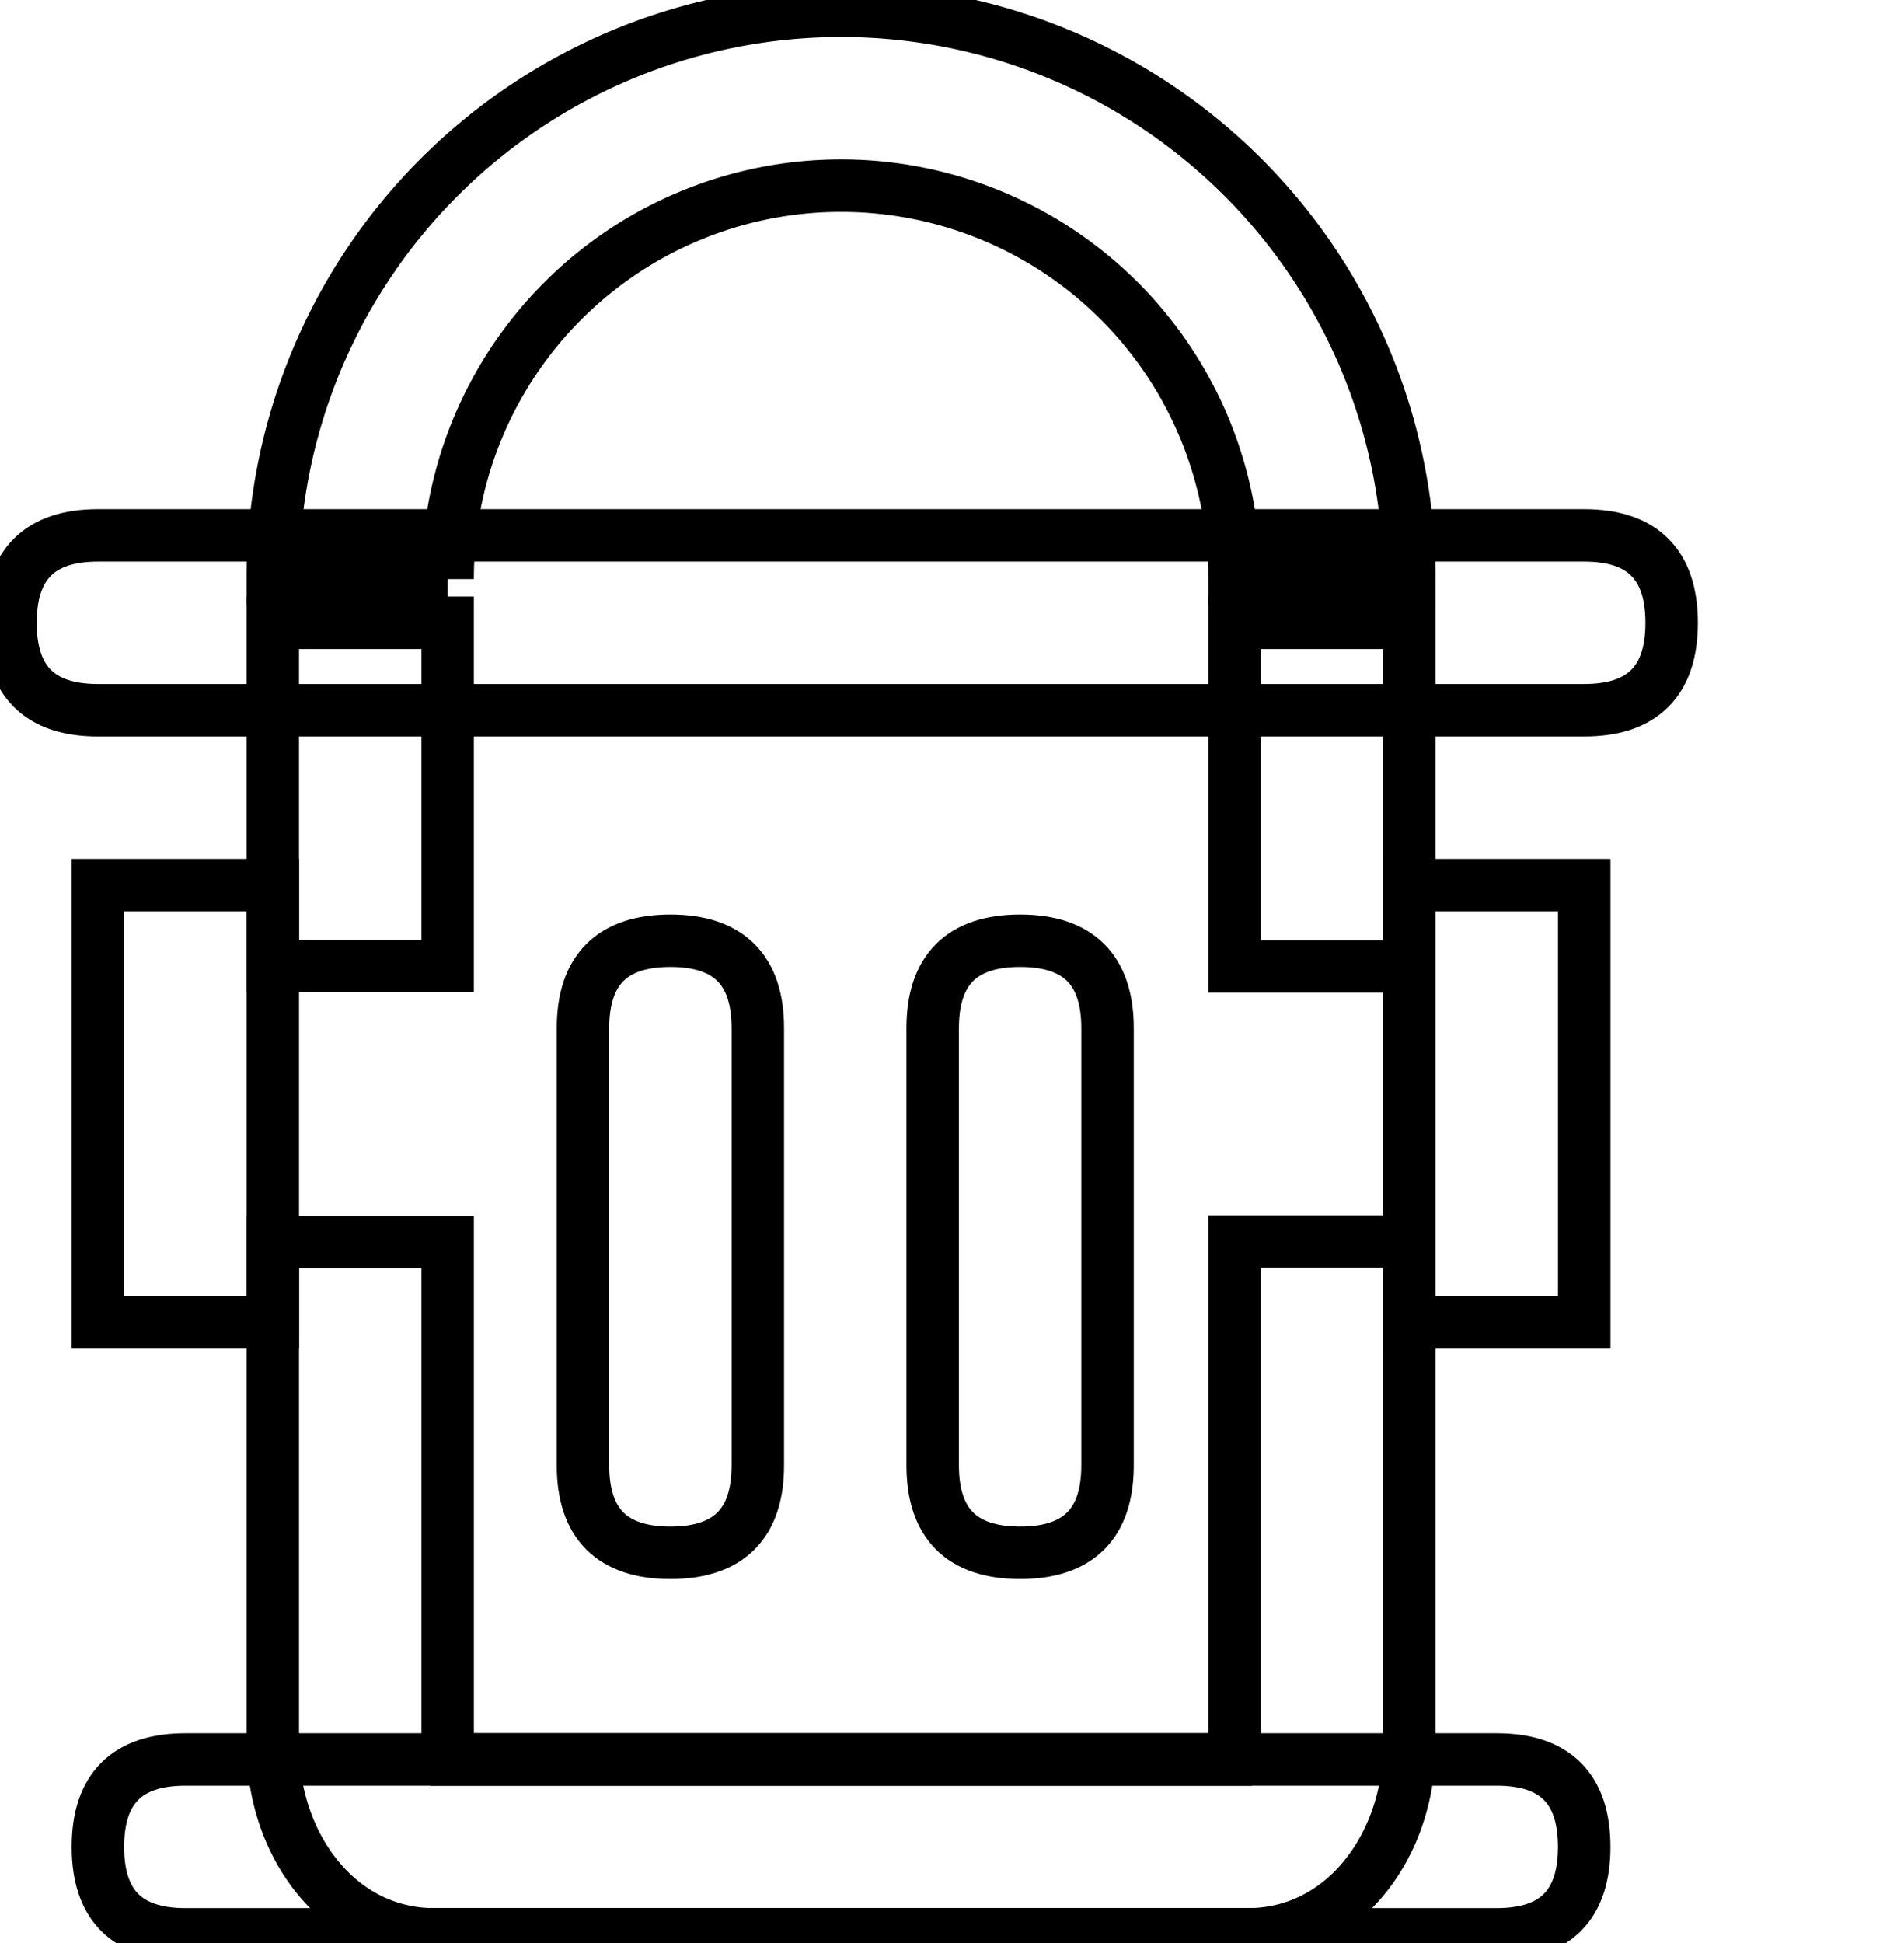 <svg data-v-9833e8b2="" version="1.1" xmlns="http://www.w3.org/2000/svg" xmlns:xlink="http://www.w3.org/1999/xlink" width="24.5" height="25"><g data-v-9833e8b2=""><path data-v-9833e8b2="" transform="scale(0.135)" fill="none" stroke="currentColor" paint-order="fill stroke markers" d="m134.334,55.193a54.167,54.167 0 1 0 -108.334,0l16.667,0a37.5,37.5 0 0 1 75,0l16.667,0z" stroke-width="5" stroke-miterlimit="10" stroke-dasharray=""></path><path data-v-9833e8b2="" transform="scale(0.135)" fill="none" stroke="currentColor" paint-order="fill stroke markers" d="m1,51.027m8.333,0l141.667,0q8.333,0 8.333,8.333l0,0q0,8.333 -8.333,8.333l-141.667,0q-8.333,0 -8.333,-8.333l0,0q0,-8.333 8.333,-8.333z" stroke-width="5" stroke-miterlimit="10" stroke-dasharray=""></path><path data-v-9833e8b2="" transform="scale(0.135)" fill="none" stroke="currentColor" paint-order="fill stroke markers" d="m9.333,167.694m8.333,0l125,0q8.333,0 8.333,8.333l0,0q0,8.333 -8.333,8.333l-125,0q-8.333,0 -8.333,-8.333l0,0q0,-8.333 8.333,-8.333z" stroke-width="5" stroke-miterlimit="10" stroke-dasharray=""></path><path data-v-9833e8b2="" transform="scale(0.135)" fill="none" stroke="currentColor" paint-order="fill stroke markers" d="m117.667,59.36l16.667,0l0,32.75l-16.667,0l0,-32.75zm0,106.942l0,-47.975l16.667,0l0,47.975c0,9.5 -6.208,18.058 -15.383,18.058l-77.567,0c-9.175,0 -15.383,-8.558 -15.383,-18.058l0,-47.925l16.667,0l0,47.925c0,0.542 0.083,1.017 0.2,1.392l74.6,0a4.65,4.65 0 0 0 0.2,-1.392zm-75,-74.234l-16.667,0l0,-32.708l16.667,0l0,32.708z" stroke-width="5" stroke-miterlimit="10" stroke-dasharray=""></path><path data-v-9833e8b2="" transform="scale(0.135)" fill="none" stroke="currentColor" paint-order="fill stroke markers" d="m55.567,89.66m8.333,0l0,0q8.333,0 8.333,8.333l0,41.667q0,8.333 -8.333,8.333l0,0q-8.333,0 -8.333,-8.333l0,-41.667q0,-8.333 8.333,-8.333z" stroke-width="5" stroke-miterlimit="10" stroke-dasharray=""></path><path data-v-9833e8b2="" transform="scale(0.135)" fill="none" stroke="currentColor" paint-order="fill stroke markers" d="m88.9,89.66m8.333,0l0,0q8.333,0 8.333,8.333l0,41.667q0,8.333 -8.333,8.333l0,0q-8.333,0 -8.333,-8.333l0,-41.667q0,-8.333 8.333,-8.333z" stroke-width="5" stroke-miterlimit="10" stroke-dasharray=""></path><path data-v-9833e8b2="" transform="scale(0.135)" fill="none" stroke="currentColor" paint-order="fill stroke markers" d="m134.334,84.36l16.667,0l0,41.667l-16.667,0l0,-41.667zm-125,0l16.667,0l0,41.667l-16.667,0l0,-41.667z" stroke-width="5" stroke-miterlimit="10" stroke-dasharray=""></path></g></svg>